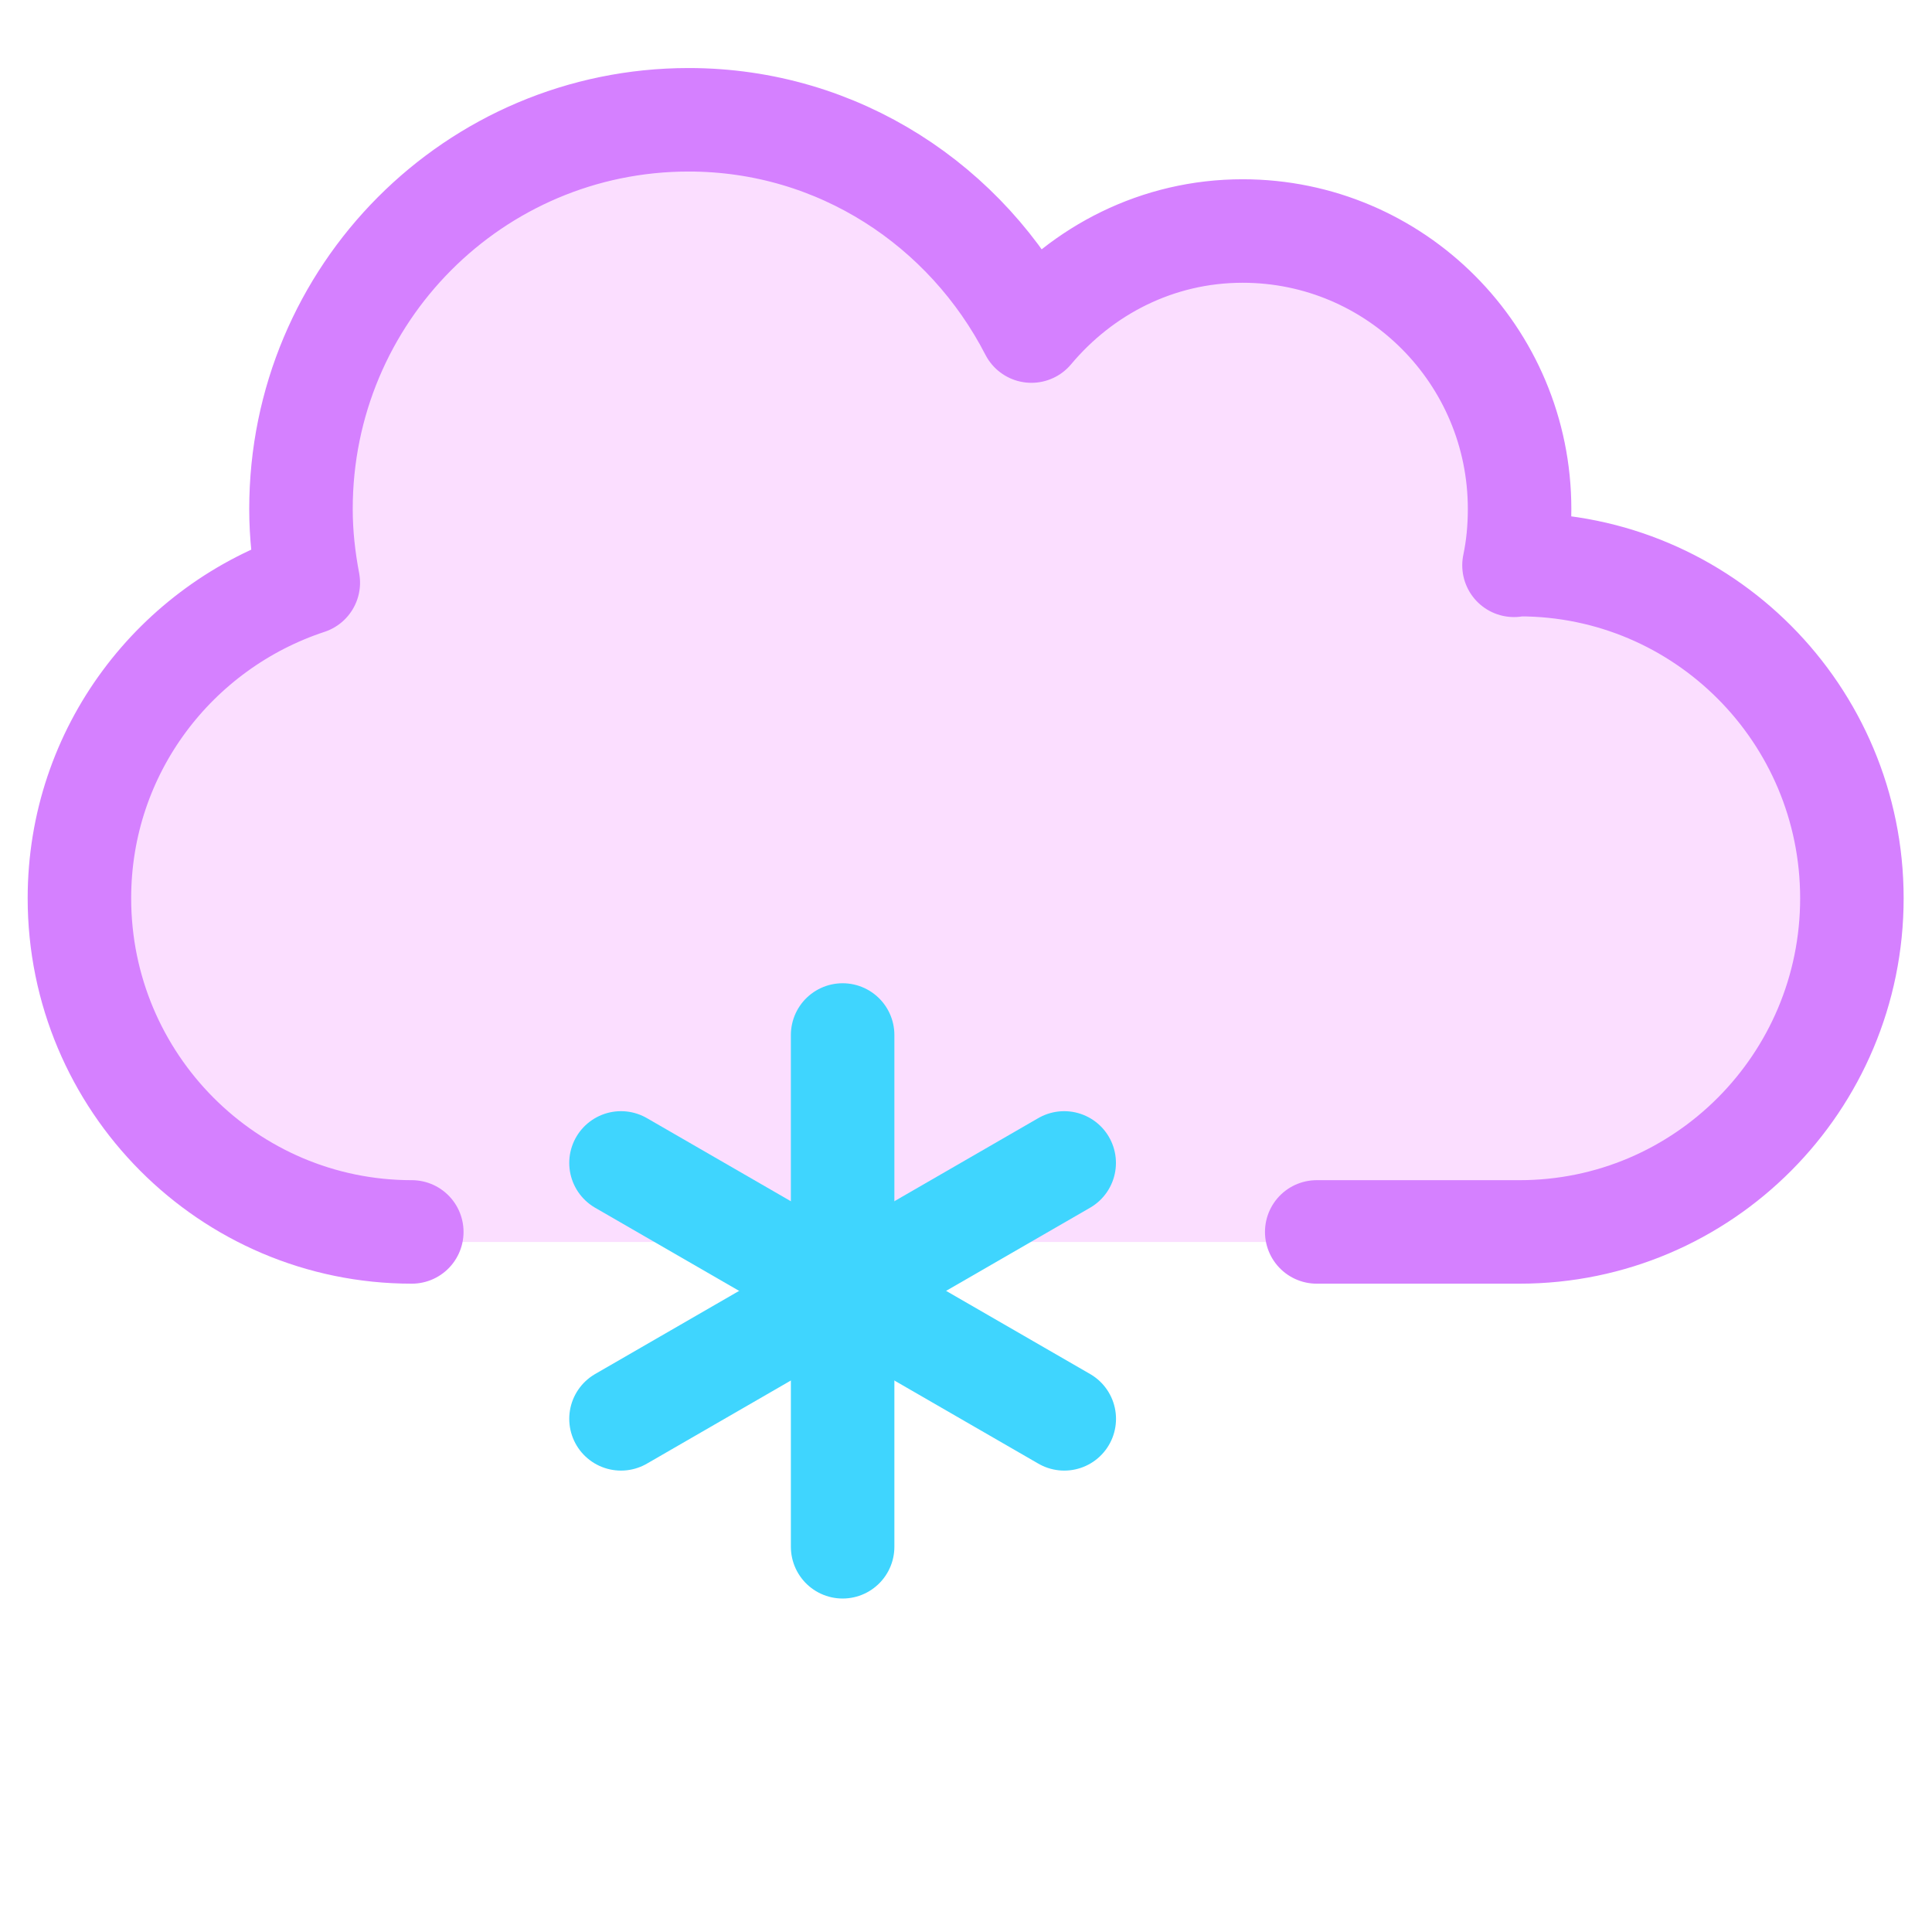 <svg width="28" height="28" viewBox="0 0 28 28" fill="none" xmlns="http://www.w3.org/2000/svg">
<path d="M22.044 7.811C22.069 7.811 22.095 7.8 22.125 7.8C24.816 7.8 27 10.084 27 12.9C27 15.716 24.816 18 22.125 18H20.611H5.875C3.184 18 1 15.716 1 12.9C1 10.642 2.412 8.746 4.357 8.076C4.291 7.71 4.25 7.338 4.25 6.95C4.25 3.662 6.794 1 9.938 1C12.136 1 14.02 2.317 14.965 4.23C15.711 3.3 16.813 2.7 18.062 2.7C20.307 2.7 22.125 4.602 22.125 6.95C22.125 7.247 22.1 7.534 22.044 7.811Z" fill="#F091FF" fill-opacity="0.3"/>
<path d="M5.968 17.854C3.309 17.854 1.151 15.688 1.151 13.018C1.151 10.878 2.546 9.079 4.468 8.445C4.402 8.097 4.362 7.745 4.362 7.377C4.362 4.259 6.876 1.736 9.981 1.736C12.154 1.736 14.015 2.985 14.948 4.798C15.686 3.917 16.775 3.348 18.009 3.348C20.226 3.348 22.023 5.151 22.023 7.377C22.023 7.659 21.997 7.931 21.942 8.193C21.967 8.193 21.992 8.183 22.023 8.183C24.682 8.183 26.839 10.349 26.839 13.018C26.839 15.688 24.682 17.854 22.023 17.854H19.083" stroke="#D580FF" stroke-width="1.5" stroke-linecap="round" stroke-linejoin="round"/>
<path d="M12.212 22.417L12.212 15" stroke="#3FD5FE" stroke-width="1.5" stroke-linecap="round"/>
<path d="M15.424 20.563L9 16.854" stroke="#3FD5FE" stroke-width="1.5" stroke-linecap="round"/>
<path d="M9 20.563L15.423 16.854" stroke="#3FD5FE" stroke-width="1.5" stroke-linecap="round"/>
</svg>
